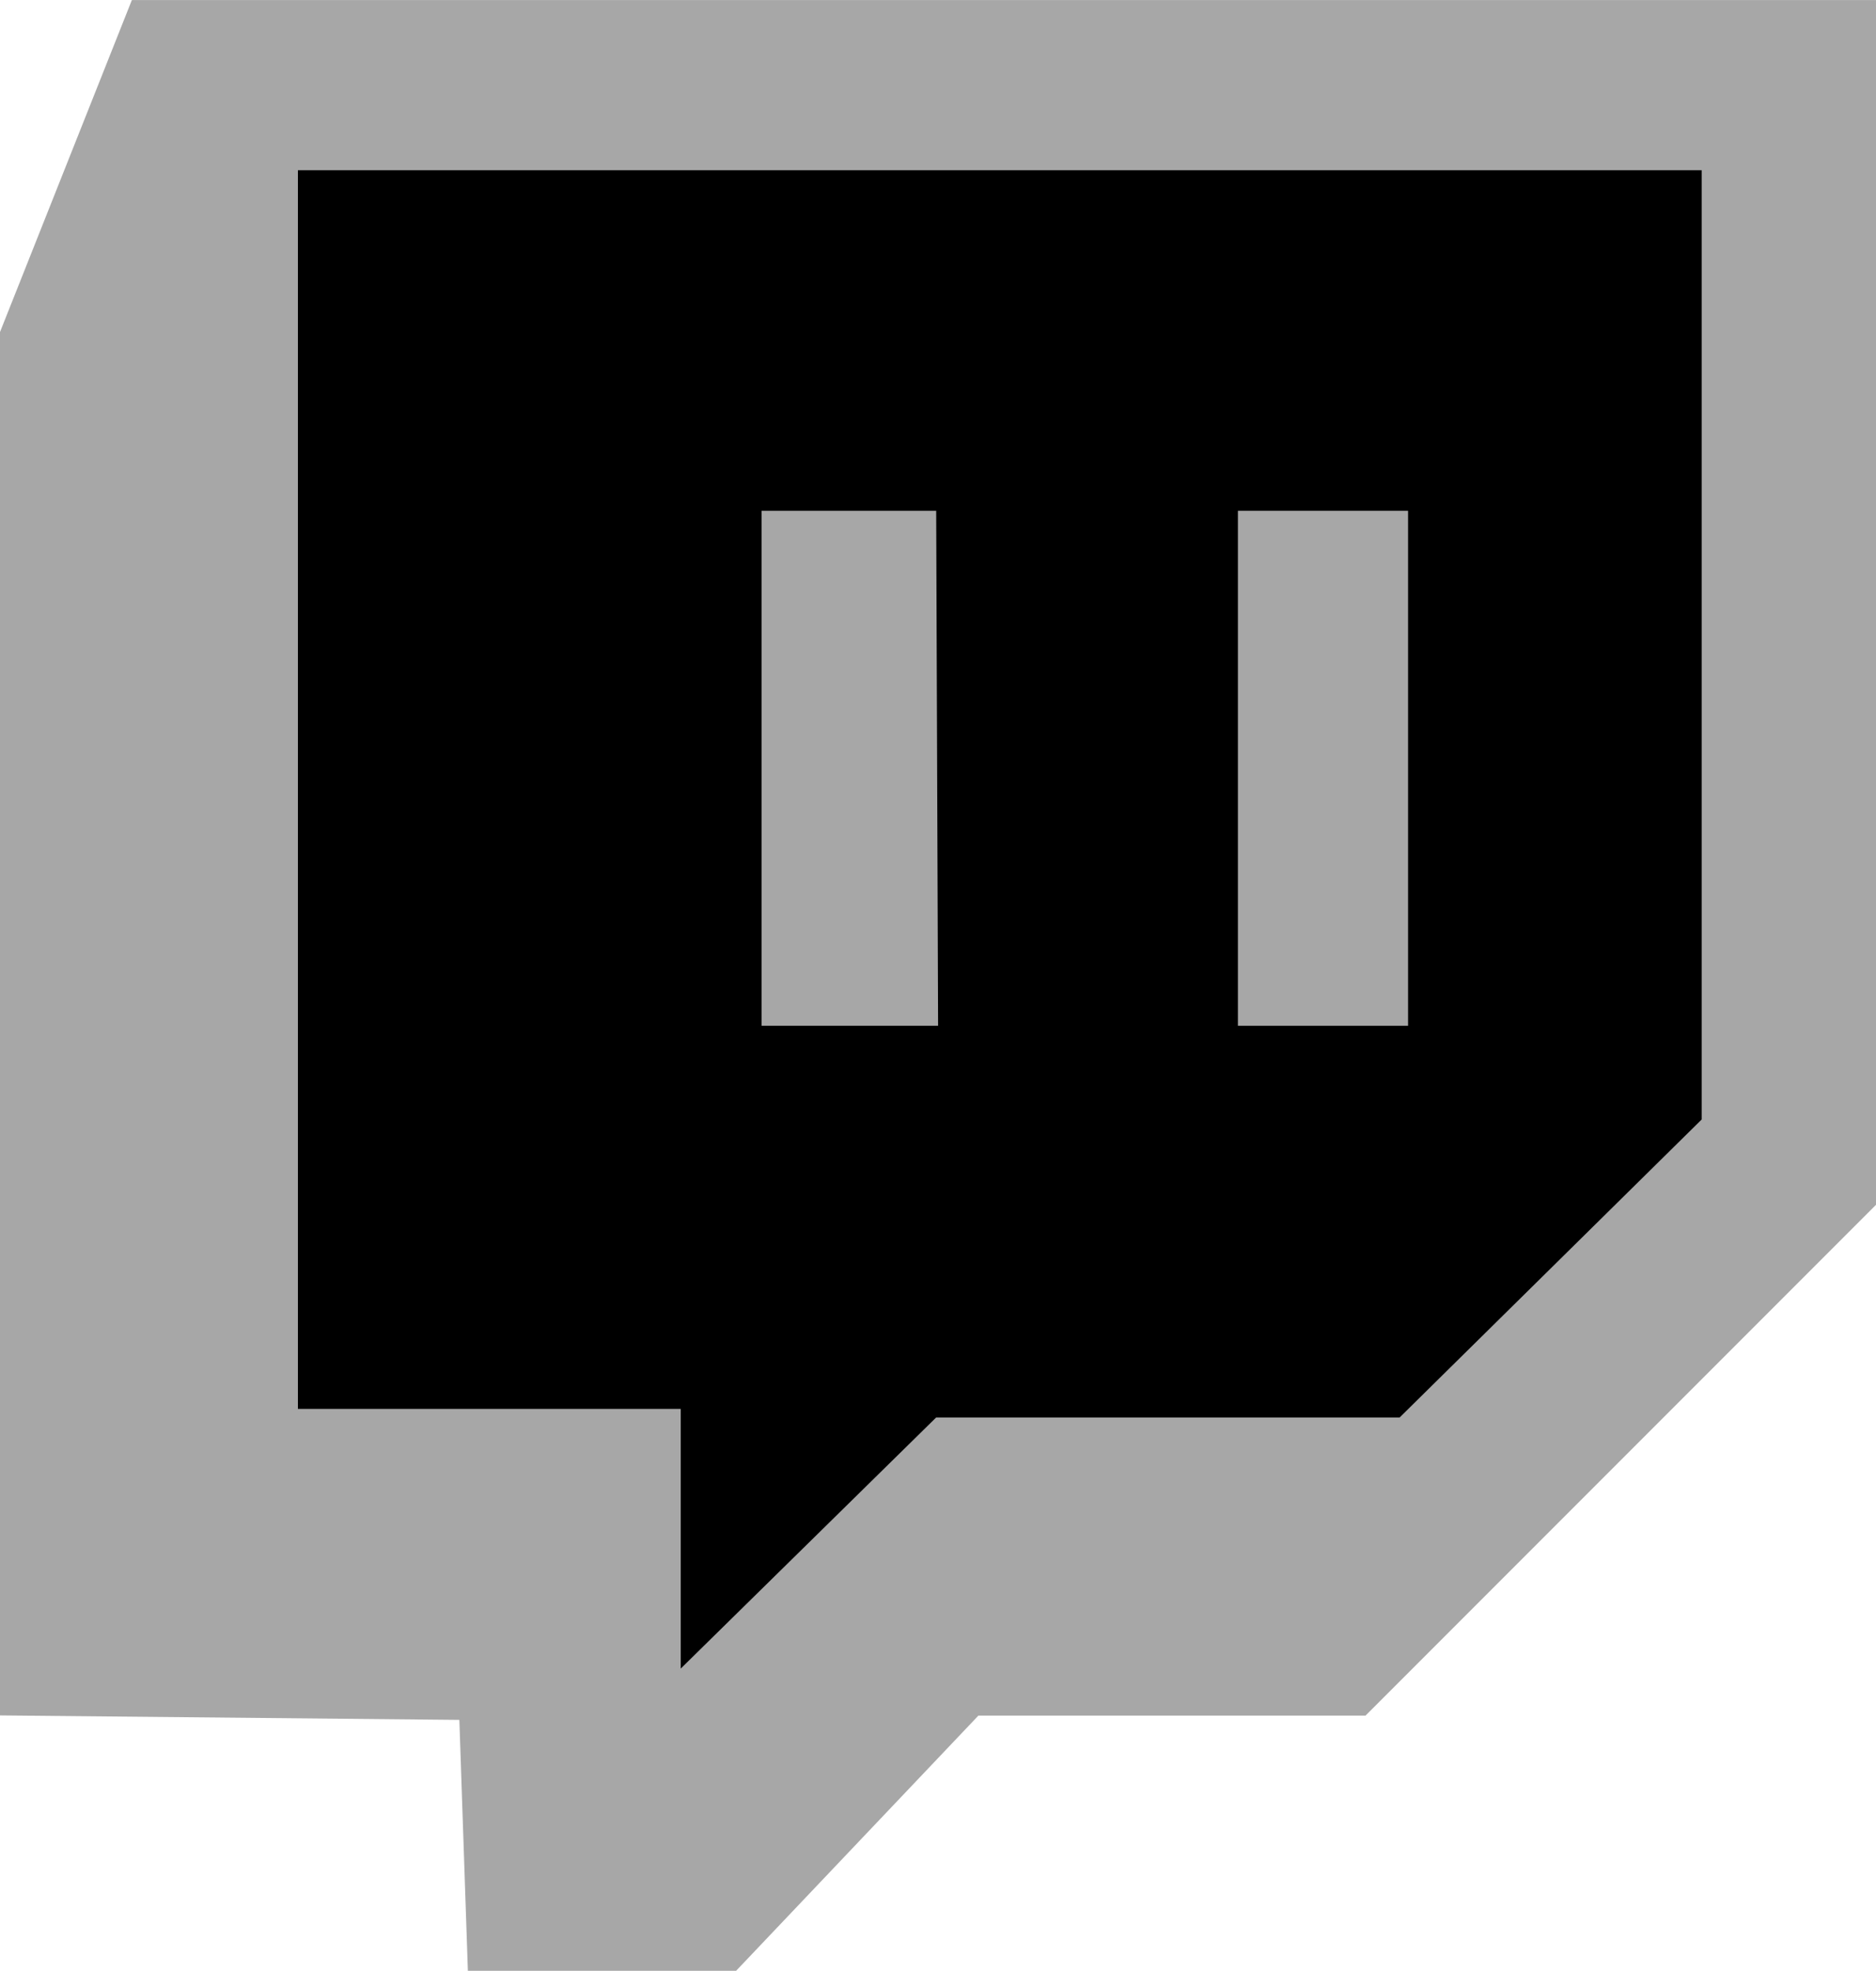 <svg id="Twitch" xmlns="http://www.w3.org/2000/svg" width="31.455" height="33.024" viewBox="0 0 31.455 33.024">
  <path id="Path_5" data-name="Path 5" d="M267.479,310.756V287.575l2.211-5.563h29.244V302.2l-8.559,8.559h-6.491l-4.066,4.28h-4.494l-.143-4.208Z" transform="translate(-267.479 -282.011)" fill="#a7a7a7"/>
  <path id="Path_6" data-name="Path 6" d="M290.6,295.222v20.756h6.419v4.351l4.283-4.208h7.771l5.064-4.993V295.222Z" transform="translate(-285.605 -292.369)"/>
  <path id="Path_7" data-name="Path 7" d="M326.6,321.644h2.928l.032,8.63H326.6Z" transform="translate(-313.831 -313.085)" fill="#a7a7a7"/>
  <rect id="Rectangle_33" data-name="Rectangle 33" width="2.853" height="8.63" transform="translate(20.756 8.559)" fill="#a7a7a7"/>
</svg>
